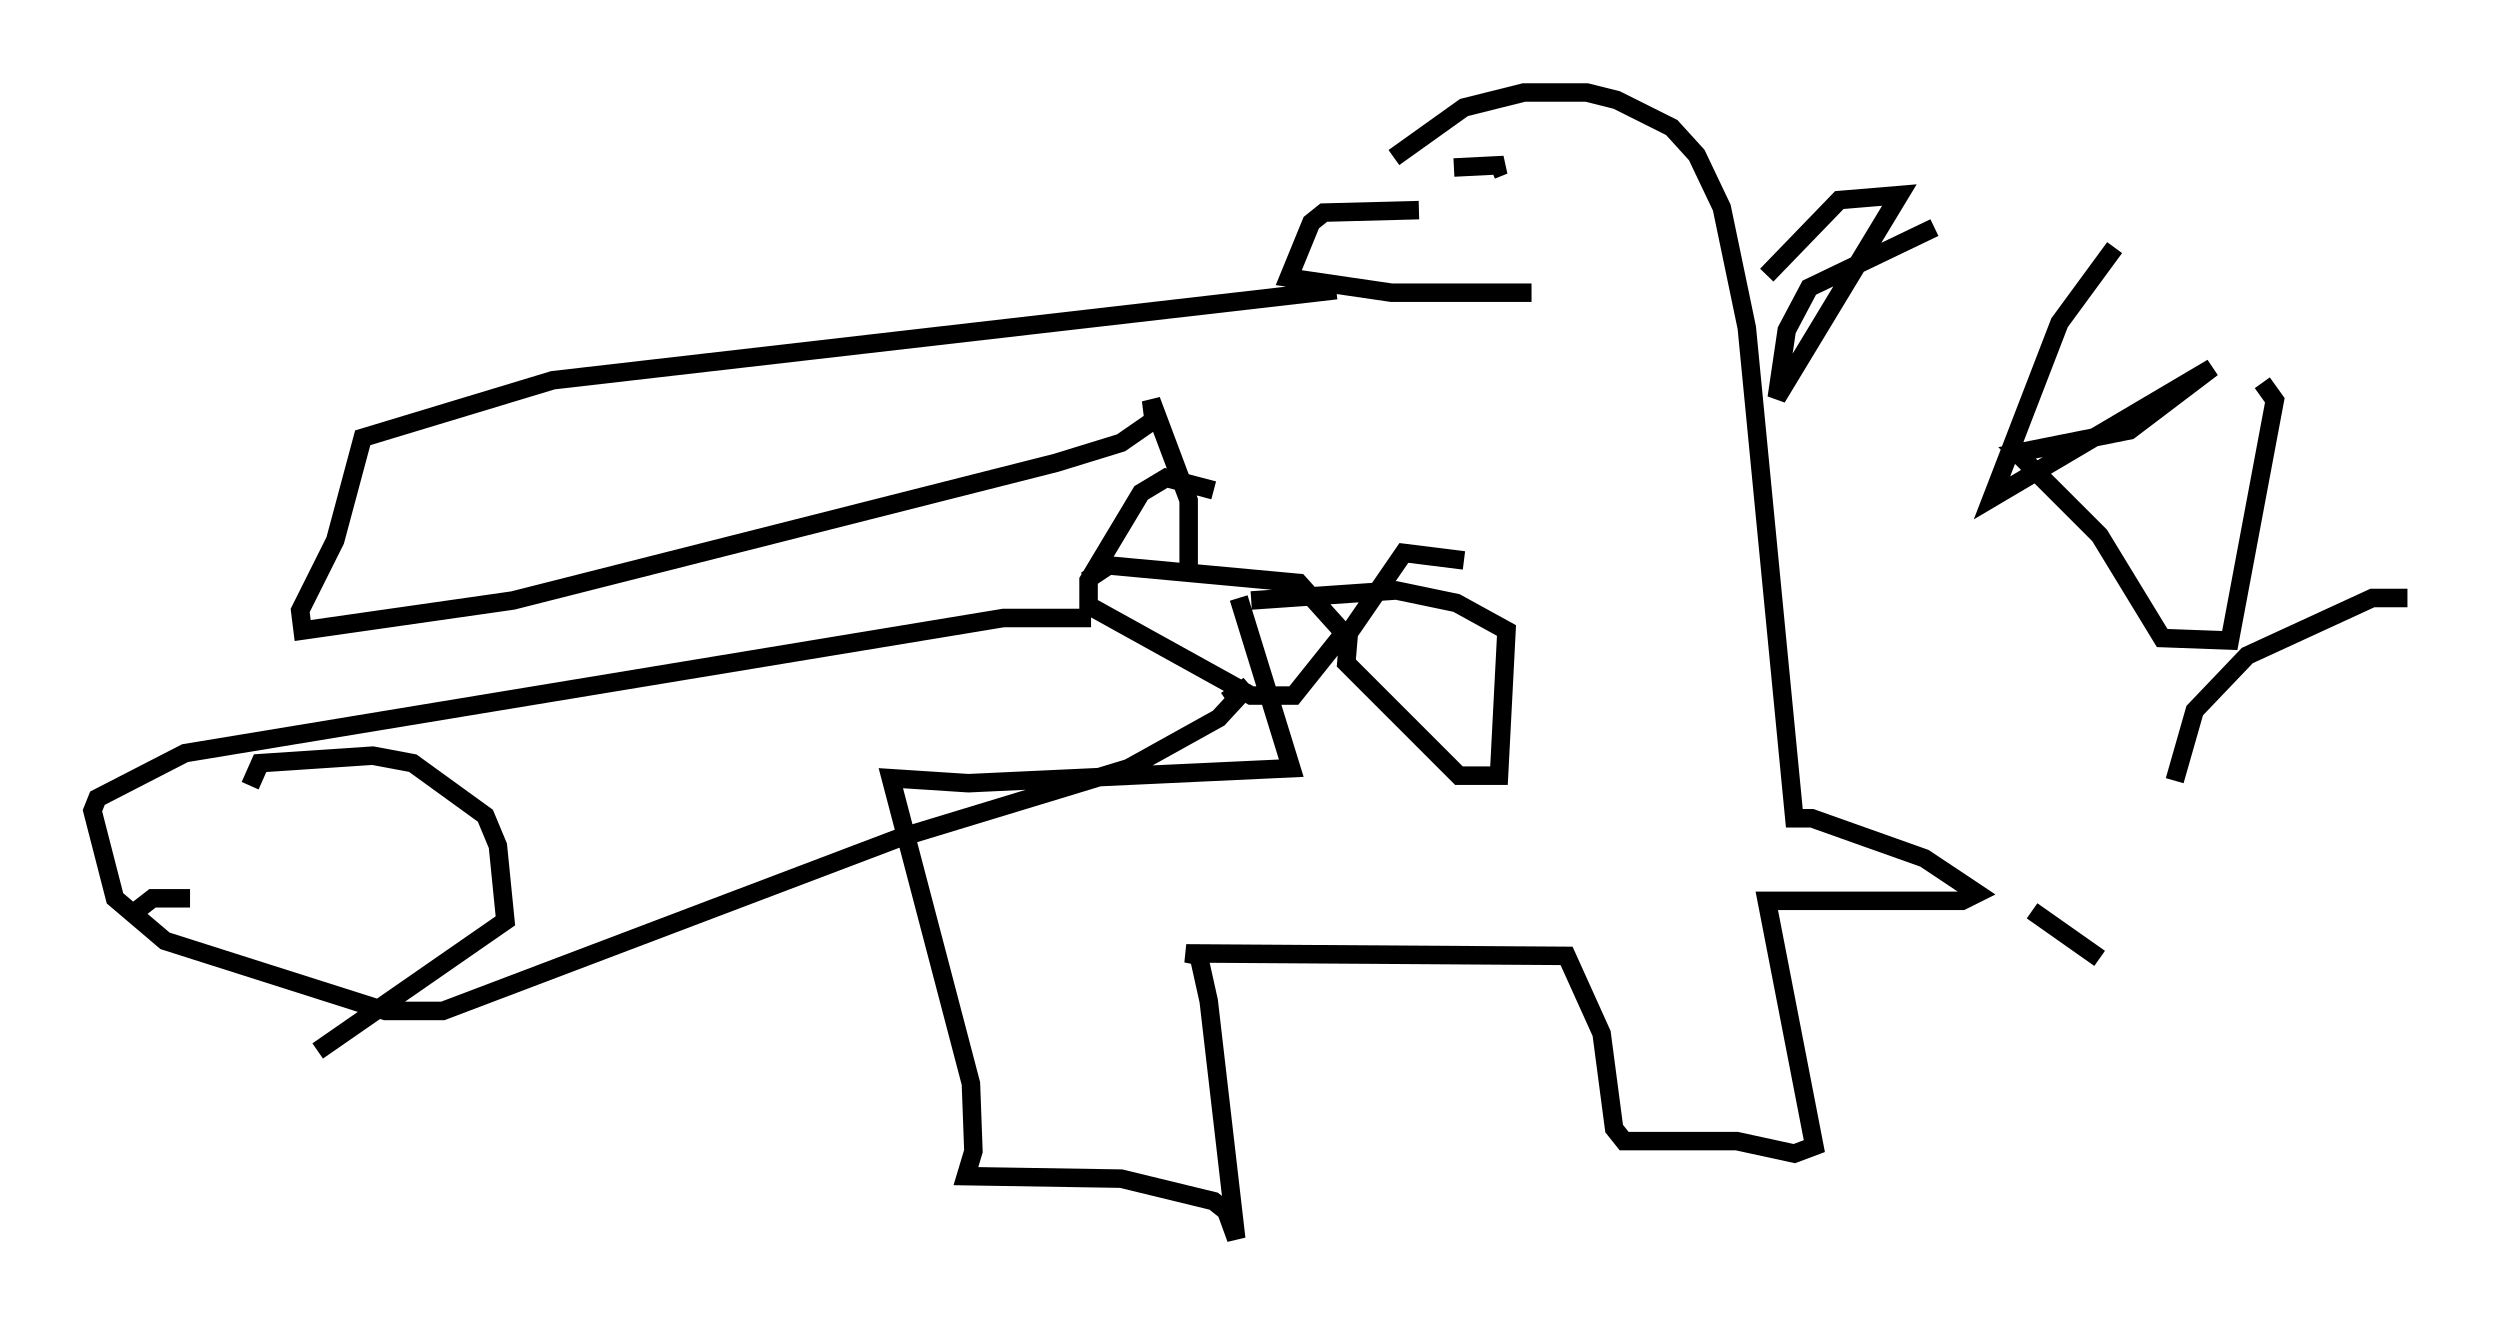 <?xml version="1.0" encoding="utf-8" ?>
<svg baseProfile="full" height="71.975" version="1.1" width="135.168" xmlns="http://www.w3.org/2000/svg" xmlns:ev="http://www.w3.org/2001/xml-events" xmlns:xlink="http://www.w3.org/1999/xlink"><defs /><rect fill="white" height="71.975" width="135.168" x="0" y="0" /><path d="M80.371, 12.848 m-3.654, -1.488 l-5.142, 0.135 -0.677, 0.541 l-1.218, 2.977 5.548, 0.812 l7.578, 0.0 m-7.442, -7.307 l3.789, -2.706 3.248, -0.812 l3.383, 0.0 1.624, 0.406 l2.977, 1.488 1.353, 1.488 l1.353, 2.842 1.353, 6.495 l2.571, 26.522 0.947, 0.0 l6.089, 2.165 2.842, 1.894 l-0.812, 0.406 -10.555, 0.0 l2.571, 13.261 -1.083, 0.406 l-3.112, -0.677 -6.089, 0.0 l-0.541, -0.677 -0.677, -5.142 l-1.894, -4.195 -20.568, -0.135 l0.677, 0.135 0.541, 2.436 l1.488, 12.855 -0.541, -1.488 l-0.677, -0.541 -5.007, -1.218 l-8.39, -0.135 0.406, -1.353 l-0.135, -3.654 -4.33, -16.509 l4.195, 0.271 17.456, -0.812 l-2.842, -9.202 m-1.353, -5.819 l-2.571, -0.677 -1.353, 0.812 l-2.842, 4.736 0.0, 1.353 l8.796, 4.871 2.3, 0.0 l2.706, -3.383 -2.436, -2.706 l-10.284, -0.947 -1.218, 0.812 m20.433, -1.083 l-3.248, -0.406 -2.977, 4.33 l-0.135, 1.624 6.089, 6.089 l2.165, 0.0 0.406, -7.848 l-2.706, -1.488 -3.248, -0.677 l-7.848, 0.541 m-8.66, 0.947 l-4.736, 0.0 -44.249, 7.307 l-4.736, 2.436 -0.271, 0.677 l1.218, 4.736 2.706, 2.3 l11.908, 3.789 3.112, 0.0 l24.628, -9.337 12.449, -3.789 l4.871, -2.706 1.624, -1.759 l-1.218, 0.812 m-52.773, 4.601 l0.541, -1.218 6.089, -0.406 l2.165, 0.406 3.924, 2.842 l0.677, 1.624 0.406, 4.059 l-10.149, 7.036 m-10.149, -7.307 l1.218, -0.947 2.03, 0.0 m99.593, 0.677 l3.654, 2.571 m-49.255, -21.245 l0.0, -3.518 -2.03, -5.413 l0.135, 1.083 -1.759, 1.218 l-3.518, 1.083 -29.364, 7.442 l-11.367, 1.624 -0.135, -1.083 l1.894, -3.789 1.488, -5.548 l10.284, -3.112 42.354, -4.871 m6.36, -6.631 l2.706, -0.135 -0.677, 0.271 m23.951, 3.112 l-6.766, 3.248 -1.218, 2.3 l-0.541, 3.654 6.631, -10.961 l-3.248, 0.271 -3.924, 4.059 m18.809, -1.488 l-2.977, 4.059 -3.654, 9.472 l11.908, -7.036 -4.465, 3.383 l-6.089, 1.218 4.465, 4.465 l3.383, 5.548 3.654, 0.135 l2.436, -12.99 -0.677, -0.947 m7.848, 11.637 l-1.894, 0.0 -6.766, 3.112 l-2.842, 2.977 -1.083, 3.789 " fill="none" stroke="black" stroke-width="1" /></svg>